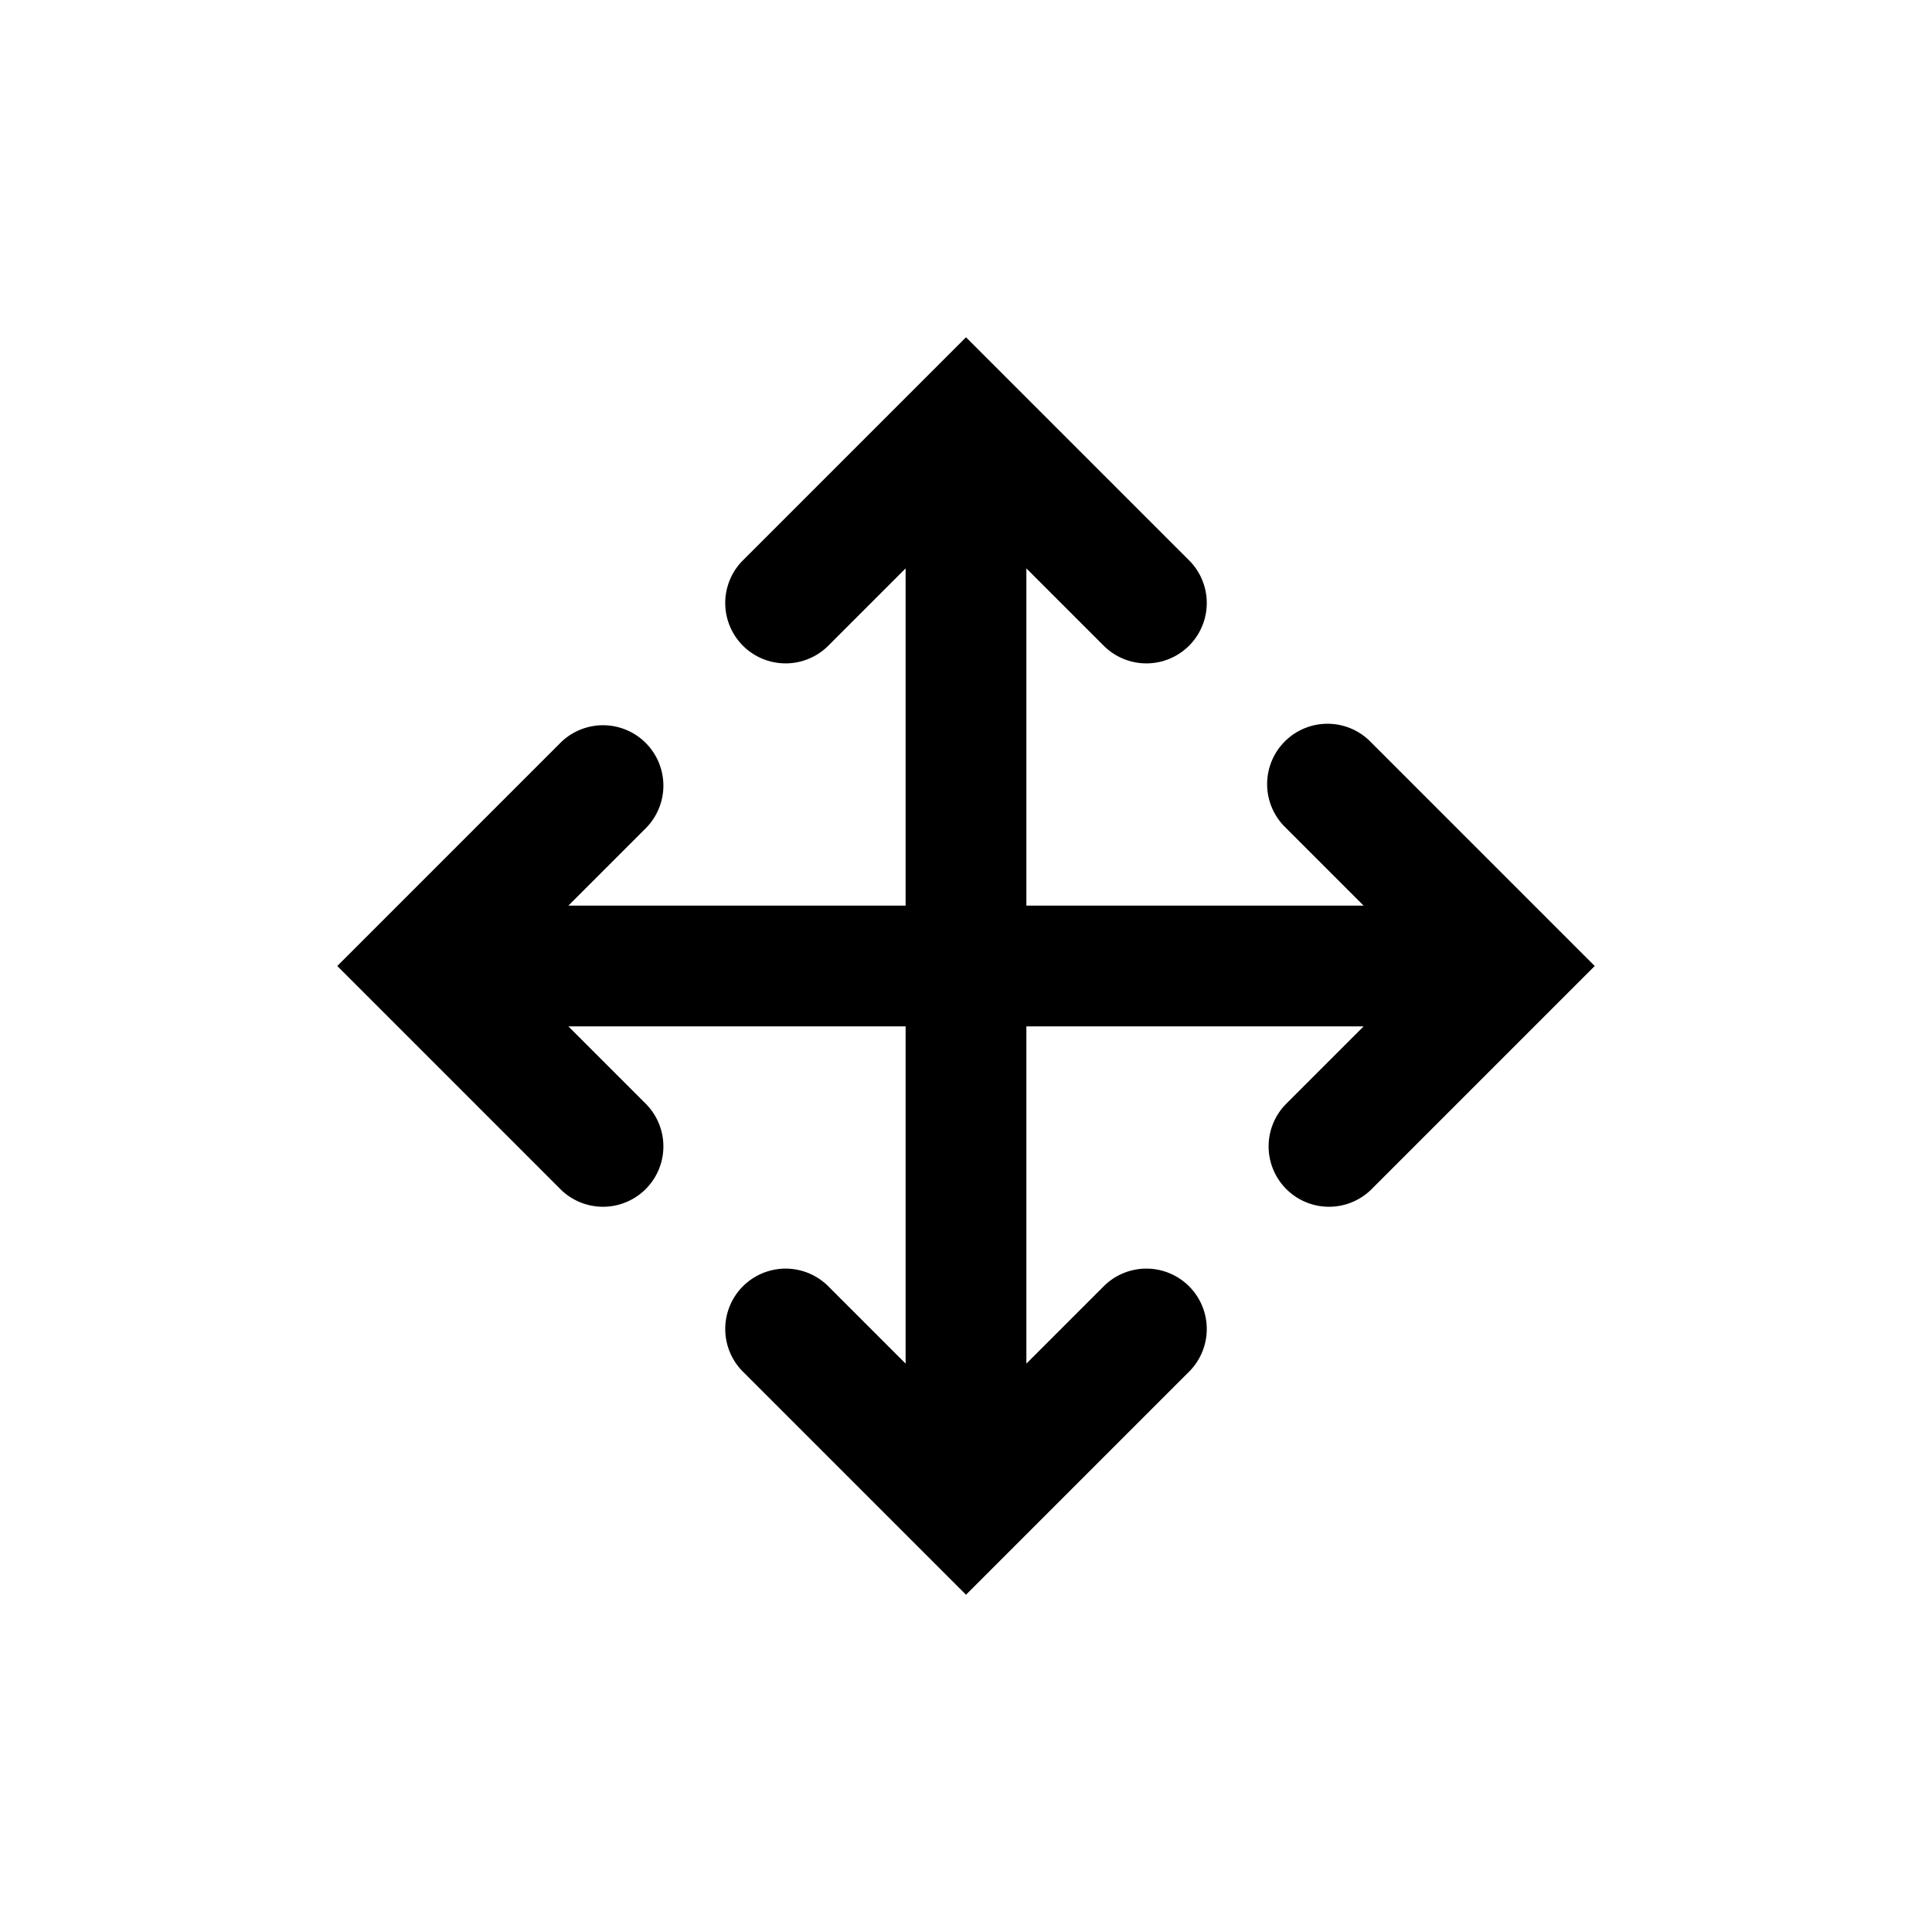 <svg width="32" height="32" viewBox="0 0 32 32" fill="none" xmlns="http://www.w3.org/2000/svg"><path d="M16 5.586l3.707 3.707a1 1 0 01-1.414 1.414L17 9.414V15h5.586l-1.293-1.293a1 1 0 111.414-1.414L26.414 16l-3.707 3.707a1 1 0 01-1.414-1.414L22.586 17H17v5.586l1.293-1.293a1 1 0 011.414 1.414L16 26.414l-3.707-3.707a1 1 0 011.414-1.414L15 22.586V17H9.414l1.293 1.293a1 1 0 01-1.414 1.414L5.586 16l3.707-3.707a1 1 0 011.414 1.414L9.414 15H15V9.414l-1.293 1.293a1 1 0 01-1.414-1.414L16 5.586z" fill="currentColor"/></svg>